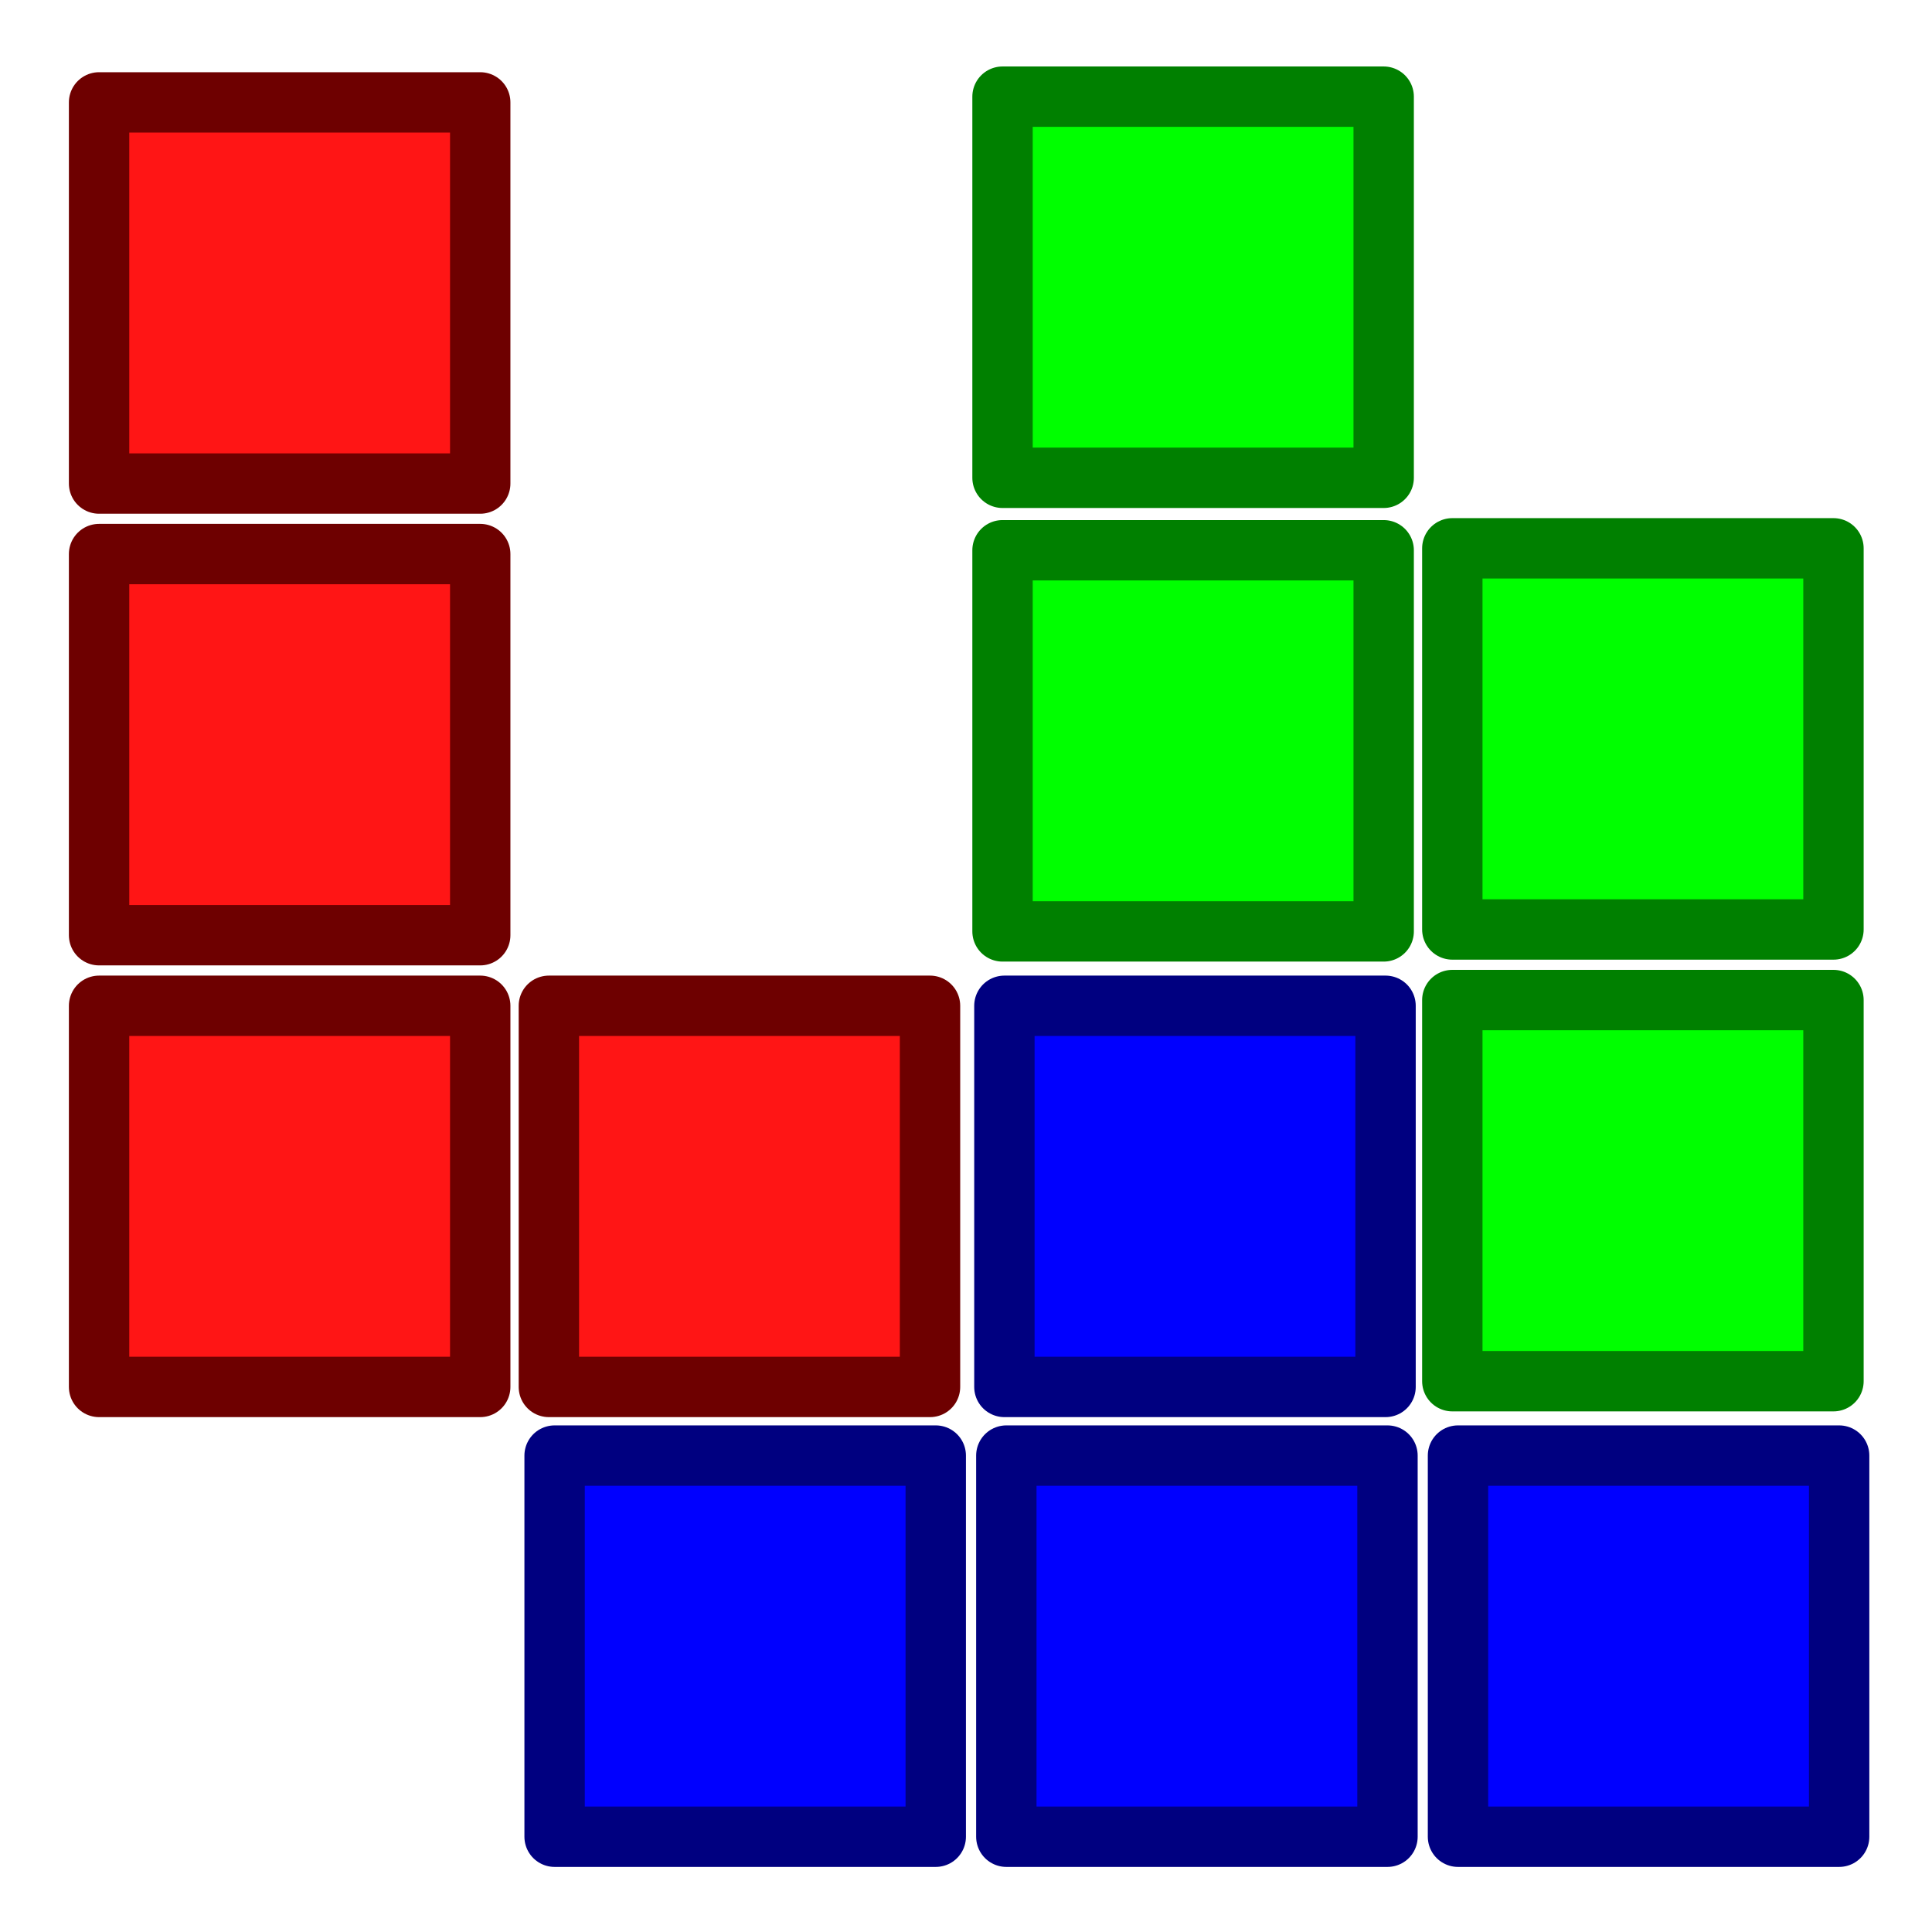 <?xml version="1.0" encoding="UTF-8" standalone="no"?>
<!-- Created with Inkscape (http://www.inkscape.org/) -->

<svg
   xmlns:dc="http://purl.org/dc/elements/1.1/"
   xmlns:cc="http://creativecommons.org/ns#"
   xmlns:rdf="http://www.w3.org/1999/02/22-rdf-syntax-ns#"
   xmlns:svg="http://www.w3.org/2000/svg"
   xmlns="http://www.w3.org/2000/svg"
   xmlns:sodipodi="http://sodipodi.sourceforge.net/DTD/sodipodi-0.dtd"
   xmlns:inkscape="http://www.inkscape.org/namespaces/inkscape"
   width="32"
   height="32"
   id="svg2"
   version="1.1"
   inkscape:version="0.48.4 r9939"
   sodipodi:docname="tetris.svg"
   inkscape:export-filename=".\tetris.png"
   inkscape:export-xdpi="45"
   inkscape:export-ydpi="45">
  <defs
     id="defs4" />
  <sodipodi:namedview
     id="base"
     pagecolor="#ffffff"
     bordercolor="#666666"
     borderopacity="1.0"
     inkscape:pageopacity="0.0"
     inkscape:pageshadow="2"
     inkscape:zoom="2.8"
     inkscape:cx="-107.59735"
     inkscape:cy="3.1159677"
     inkscape:document-units="px"
     inkscape:current-layer="layer1"
     showgrid="false"
     inkscape:window-width="1920"
     inkscape:window-height="1018"
     inkscape:window-x="-8"
     inkscape:window-y="-8"
     inkscape:window-maximized="1" />
  <g
     inkscape:label="Ebene 1"
     inkscape:groupmode="layer"
     id="layer1"
     transform="translate(0,-1020.362)">
    <g
       id="g3787">
      <rect
         y="1022.058"
         x="1.641"
         height="6.313"
         width="6.313"
         id="rect2985"
         style="fill:#ff1515;fill-opacity:1;stroke:#6e0000;stroke-width:1;stroke-linecap:round;stroke-linejoin:round;stroke-miterlimit:4;stroke-opacity:1;stroke-dasharray:none;stroke-dashoffset:0" />
      <rect
         y="1029.539"
         x="1.641"
         height="6.313"
         width="6.313"
         id="rect2985-1"
         style="fill:#ff1515;fill-opacity:1;stroke:#6e0000;stroke-width:1;stroke-linecap:round;stroke-linejoin:round;stroke-miterlimit:4;stroke-opacity:1;stroke-dasharray:none;stroke-dashoffset:0" />
      <rect
         y="1037.021"
         x="1.641"
         height="6.313"
         width="6.313"
         id="rect2985-7"
         style="fill:#ff1515;fill-opacity:1;stroke:#6e0000;stroke-width:1;stroke-linecap:round;stroke-linejoin:round;stroke-miterlimit:4;stroke-opacity:1;stroke-dasharray:none;stroke-dashoffset:0" />
      <rect
         y="1037.021"
         x="9.091"
         height="6.313"
         width="6.313"
         id="rect2985-4"
         style="fill:#ff1515;fill-opacity:1;stroke:#6e0000;stroke-width:1;stroke-linecap:round;stroke-linejoin:round;stroke-miterlimit:4;stroke-opacity:1;stroke-dasharray:none;stroke-dashoffset:0" />
    </g>
    <g
       transform="matrix(0,-1,-1,0,1052.52,1052.425)"
       id="g3787-0"
       style="fill:#0000ff;stroke:#000080">
      <rect
         y="1022.058"
         x="1.641"
         height="6.313"
         width="6.313"
         id="rect2985-9"
         style="fill:#0000ff;fill-opacity:1;stroke:#000080;stroke-width:1;stroke-linecap:round;stroke-linejoin:round;stroke-miterlimit:4;stroke-opacity:1;stroke-dasharray:none;stroke-dashoffset:0" />
      <rect
         y="1029.539"
         x="1.641"
         height="6.313"
         width="6.313"
         id="rect2985-1-4"
         style="fill:#0000ff;fill-opacity:1;stroke:#000080;stroke-width:1;stroke-linecap:round;stroke-linejoin:round;stroke-miterlimit:4;stroke-opacity:1;stroke-dasharray:none;stroke-dashoffset:0" />
      <rect
         y="1037.021"
         x="1.641"
         height="6.313"
         width="6.313"
         id="rect2985-7-8"
         style="fill:#0000ff;fill-opacity:1;stroke:#000080;stroke-width:1;stroke-linecap:round;stroke-linejoin:round;stroke-miterlimit:4;stroke-opacity:1;stroke-dasharray:none;stroke-dashoffset:0" />
      <rect
         y="1029.571"
         x="9.091"
         height="6.313"
         width="6.313"
         id="rect2985-4-8"
         style="fill:#0000ff;fill-opacity:1;stroke:#000080;stroke-width:1;stroke-linecap:round;stroke-linejoin:round;stroke-miterlimit:4;stroke-opacity:1;stroke-dasharray:none;stroke-dashoffset:0" />
    </g>
    <g
       transform="matrix(-1,0,0,1,32.009,-0.095)"
       id="g3787-0-2"
       style="fill:#00ff00;stroke:#008000">
      <rect
         y="1022.058"
         x="9.091"
         height="6.313"
         width="6.313"
         id="rect2985-9-4"
         style="fill:#00ff00;fill-opacity:1;stroke:#008000;stroke-width:1;stroke-linecap:round;stroke-linejoin:round;stroke-miterlimit:4;stroke-opacity:1;stroke-dasharray:none;stroke-dashoffset:0" />
      <rect
         y="1029.539"
         x="1.641"
         height="6.313"
         width="6.313"
         id="rect2985-1-4-5"
         style="fill:#00ff00;fill-opacity:1;stroke:#008000;stroke-width:1;stroke-linecap:round;stroke-linejoin:round;stroke-miterlimit:4;stroke-opacity:1;stroke-dasharray:none;stroke-dashoffset:0" />
      <rect
         y="1037.021"
         x="1.641"
         height="6.313"
         width="6.313"
         id="rect2985-7-8-5"
         style="fill:#00ff00;fill-opacity:1;stroke:#008000;stroke-width:1;stroke-linecap:round;stroke-linejoin:round;stroke-miterlimit:4;stroke-opacity:1;stroke-dasharray:none;stroke-dashoffset:0" />
      <rect
         y="1029.571"
         x="9.091"
         height="6.313"
         width="6.313"
         id="rect2985-4-8-1"
         style="fill:#00ff00;fill-opacity:1;stroke:#008000;stroke-width:1;stroke-linecap:round;stroke-linejoin:round;stroke-miterlimit:4;stroke-opacity:1;stroke-dasharray:none;stroke-dashoffset:0" />
    </g>
  </g>
</svg>
